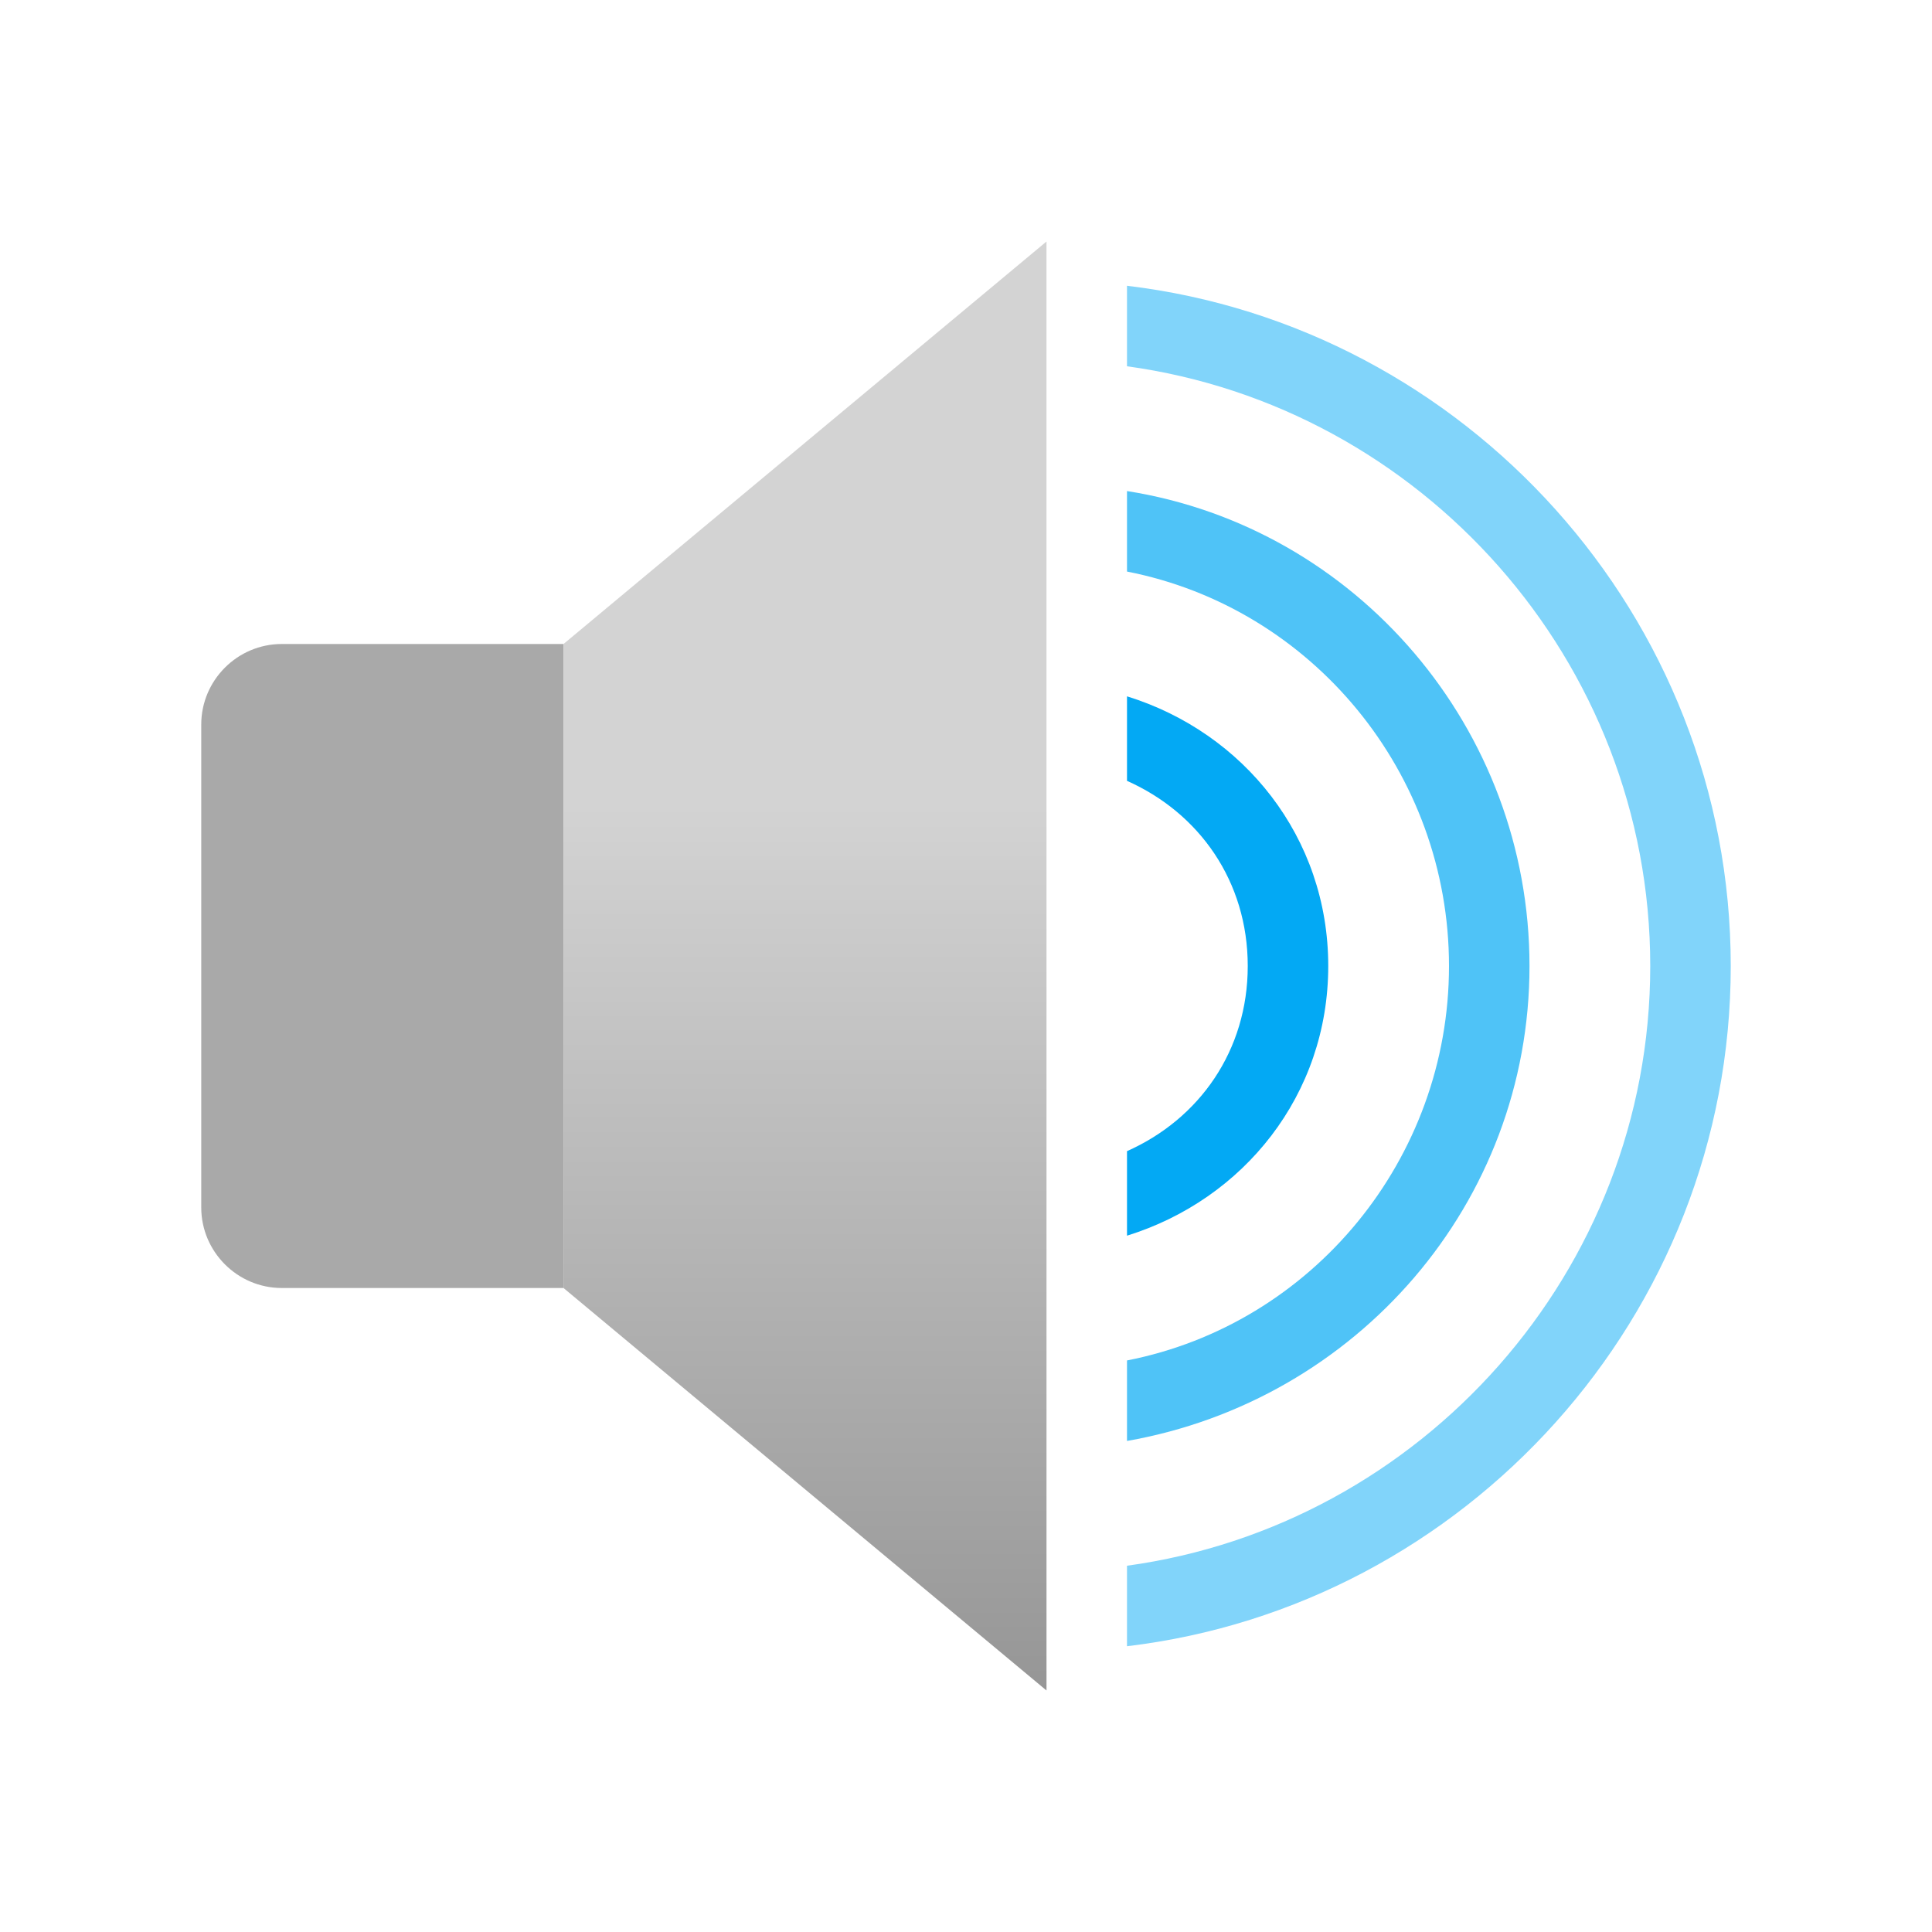 <svg version="1" xmlns="http://www.w3.org/2000/svg" viewBox="0 0 48 48" enable-background="new 0 0 48 48">
	<defs>
		<style>
			.gradient1{fill:url(#linear-gradient);}
		</style>
		<linearGradient id="linear-gradient" x1="0" y1="20" x2="0" y2="50" gradientUnits="userSpaceOnUse"><stop offset="0" stop-color="lightgrey"/><stop offset="1" stop-color="grey"/>
		</linearGradient>
	</defs>
	<g class="speaker">
		<path fill="darkgrey" d="M14,32H7c-1.1,0-2-0.9-2-2V18c0-1.1,0.9-2,2-2h7V32z"/>
		<polygon fill="lightgrey" points="26,42 14,32 14,16 26,6" class="gradient1" />
	</g>
	<g class="sound">
		<path fill="#81D4FA" d="M28,7.1v2c7.3,1,13,7.3,13,14.9s-5.7,13.9-13,14.9v2c8.4-1,15-8.2,15-16.9S36.4,8.1,28,7.1z"/>
		<path fill="#03A9F4" d="M28,17.3v2.1c1.8,0.8,3,2.5,3,4.6s-1.2,3.8-3,4.6v2.1c2.9-0.9,5-3.5,5-6.7S30.9,18.2,28,17.3z"/>
		<path fill="#4FC3F7" d="M28,12.2v2c4.6,0.9,8,5,8,9.8s-3.4,8.9-8,9.8v2c5.7-1,10-5.9,10-11.8S33.7,13.1,28,12.2z"/>
	</g>
</svg>
